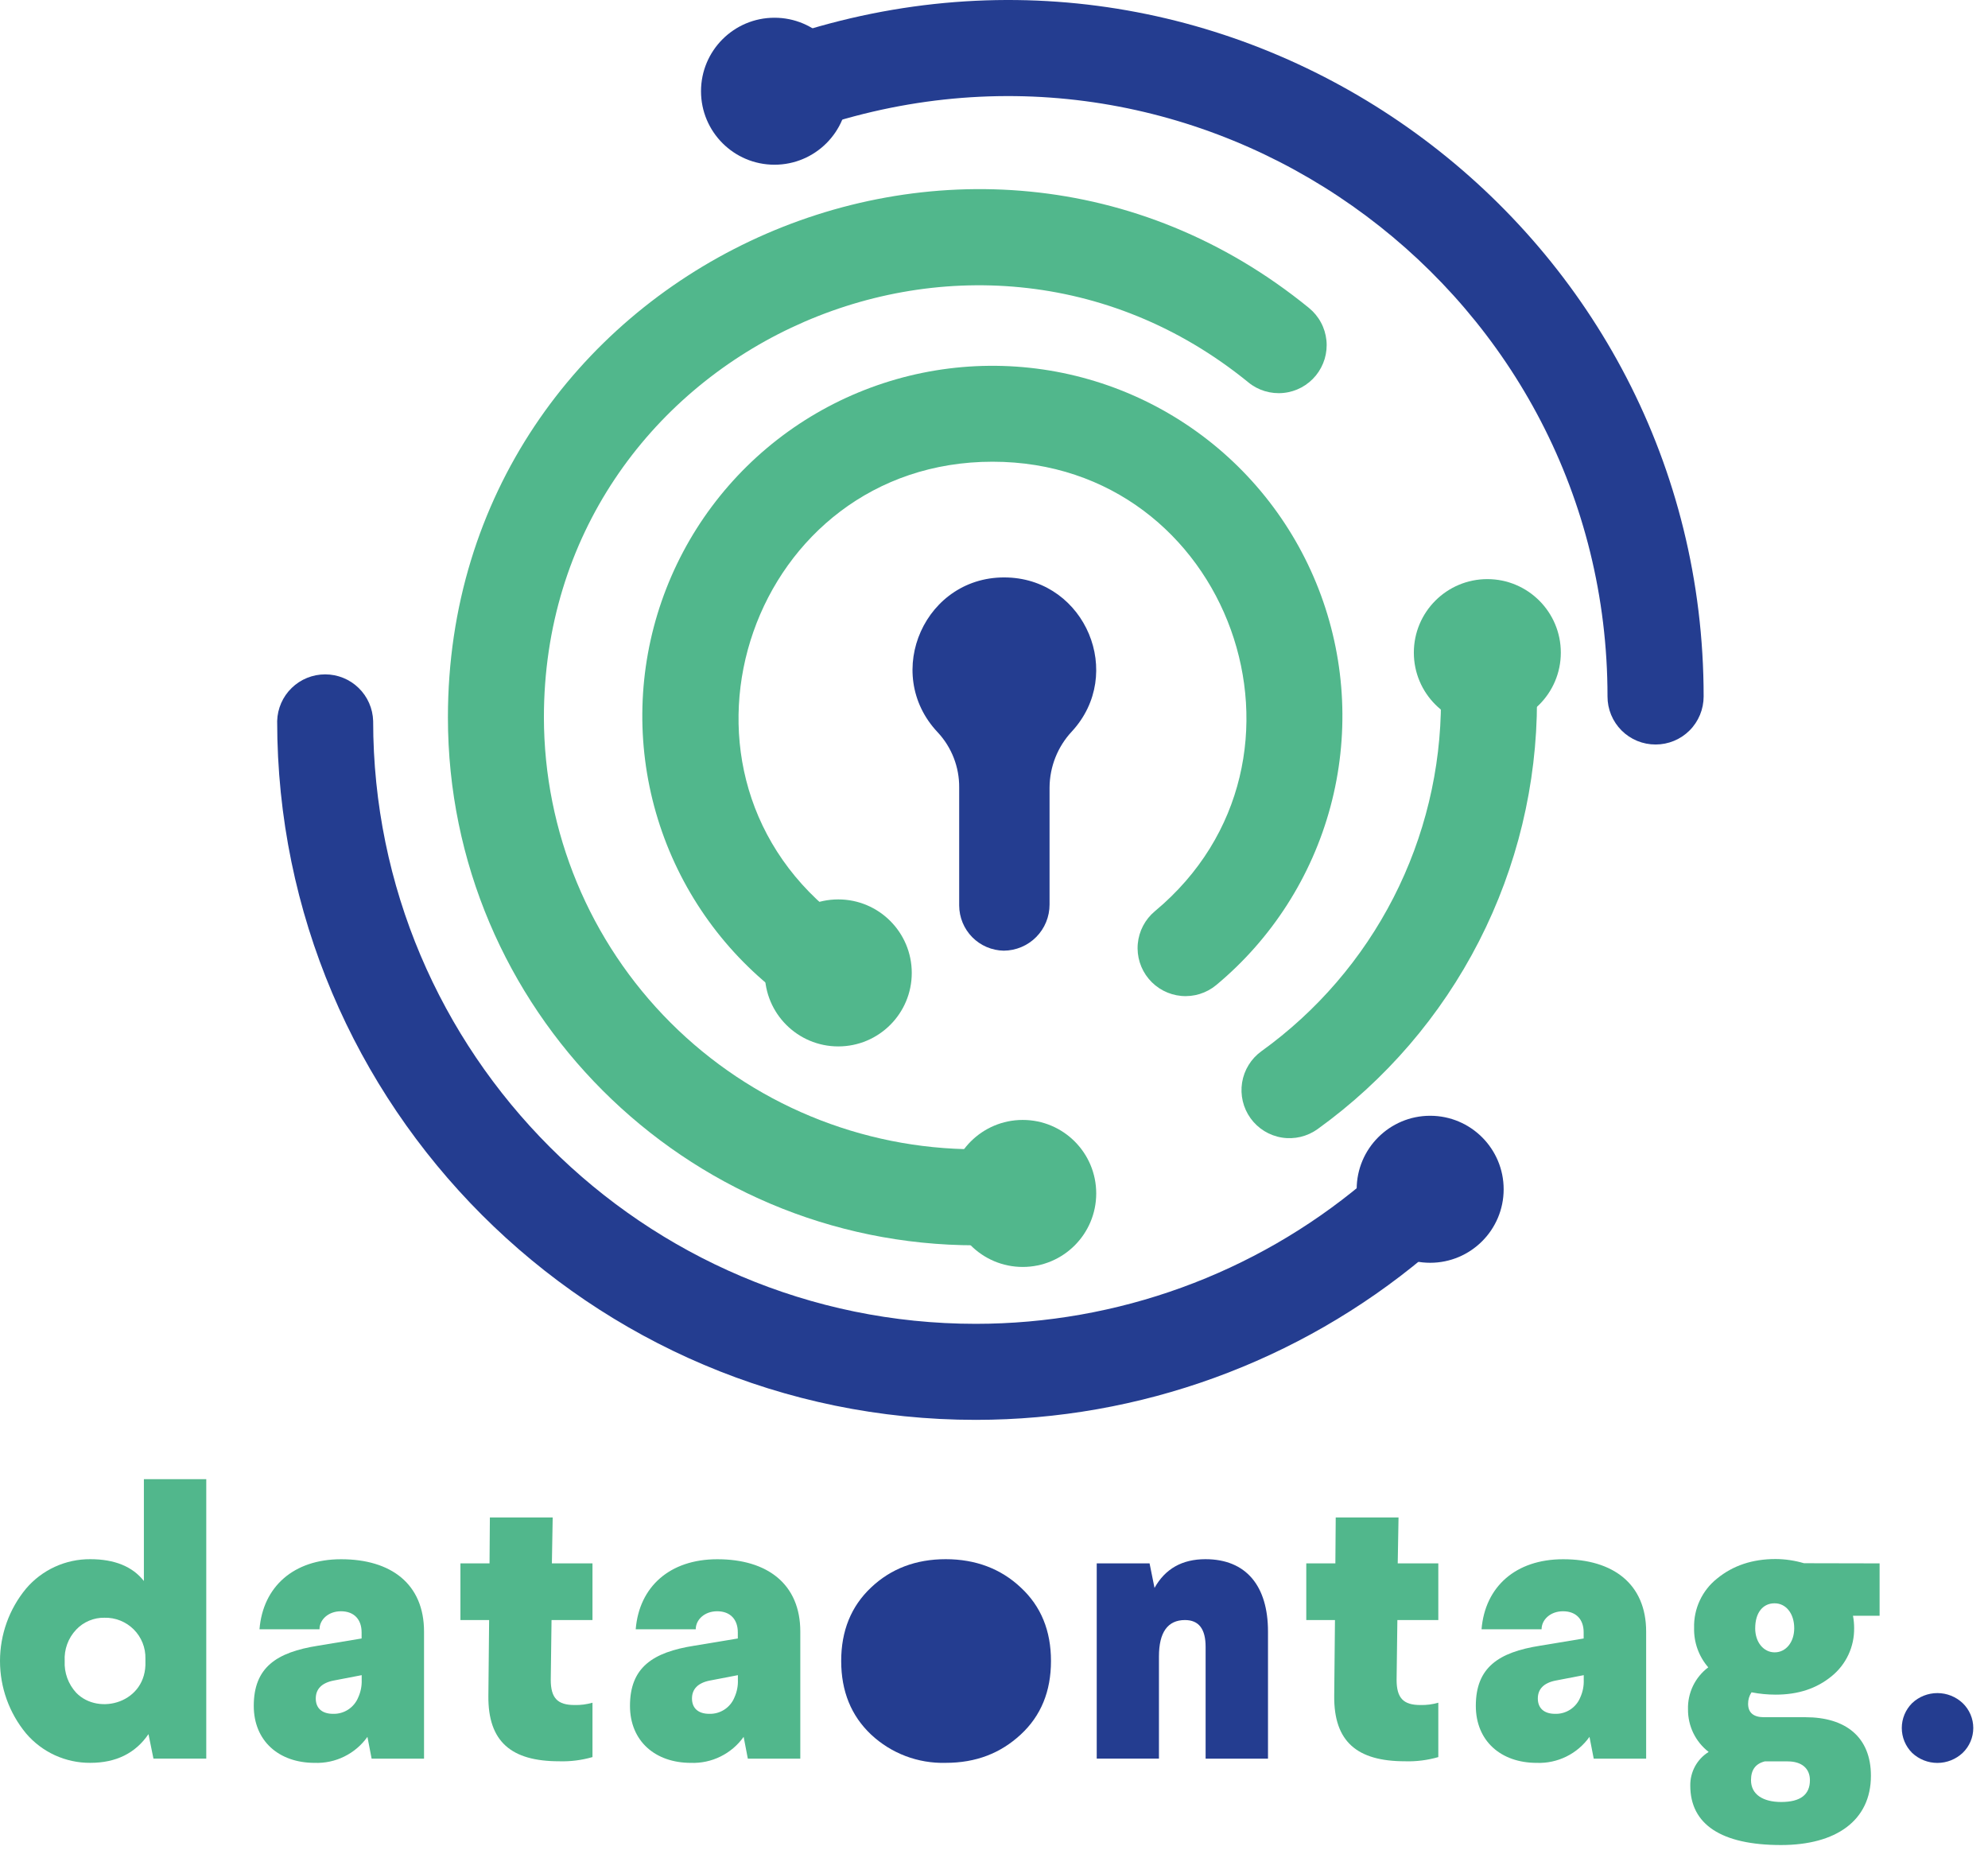 <svg width="74" height="69" viewBox="0 0 74 69" fill="none" xmlns="http://www.w3.org/2000/svg">
<path d="M37.52 21.492C40.406 21.601 41.877 25.076 39.899 27.221C39.369 27.787 39.073 28.532 39.068 29.308V33.66C39.069 34.114 38.891 34.55 38.571 34.872C38.251 35.195 37.816 35.377 37.362 35.38C36.921 35.372 36.5 35.192 36.19 34.878C35.88 34.563 35.706 34.14 35.704 33.698V29.308C35.711 28.547 35.425 27.813 34.907 27.256C32.814 25.045 34.447 21.374 37.52 21.492Z" fill="#243D90"/>
<path d="M61.629 27.707C61.393 27.708 61.16 27.662 60.942 27.573C60.725 27.483 60.527 27.352 60.36 27.185C60.194 27.019 60.062 26.821 59.972 26.604C59.882 26.386 59.836 26.153 59.837 25.918C59.837 11.025 45.442 0.251 31.127 4.517C30.901 4.586 30.664 4.611 30.429 4.588C30.194 4.565 29.966 4.496 29.758 4.385C29.549 4.274 29.365 4.122 29.216 3.94C29.067 3.757 28.955 3.546 28.888 3.32C28.82 3.094 28.799 2.856 28.823 2.621C28.848 2.387 28.919 2.159 29.033 1.952C29.146 1.745 29.299 1.563 29.484 1.415C29.668 1.268 29.88 1.158 30.107 1.093C46.733 -3.862 63.415 8.661 63.415 25.918C63.415 26.153 63.369 26.385 63.28 26.602C63.19 26.819 63.059 27.017 62.893 27.183C62.727 27.349 62.53 27.481 62.313 27.571C62.096 27.661 61.864 27.707 61.629 27.707Z" fill="#243D90"/>
<path d="M28.783 36.805C26.687 35.122 25.162 32.832 24.418 30.249C23.674 27.666 23.747 24.915 24.628 22.375C25.509 19.835 27.153 17.63 29.336 16.061C31.52 14.493 34.135 13.638 36.823 13.614C39.511 13.59 42.141 14.398 44.352 15.927C46.563 17.456 48.246 19.632 49.172 22.156C50.098 24.68 50.22 27.428 49.523 30.024C48.825 32.621 47.341 34.938 45.275 36.657C44.911 36.961 44.441 37.107 43.97 37.064C43.498 37.021 43.062 36.792 42.759 36.428C42.455 36.064 42.309 35.594 42.352 35.123C42.395 34.651 42.624 34.215 42.988 33.912C49.754 28.277 45.778 17.183 36.945 17.183C28.026 17.183 24.101 28.448 31.025 34.015C31.392 34.312 31.626 34.743 31.676 35.213C31.726 35.683 31.588 36.154 31.292 36.522C30.996 36.89 30.566 37.126 30.096 37.178C29.627 37.23 29.156 37.094 28.786 36.799L28.783 36.805Z" fill="#51B78C"/>
<path d="M36.32 46.345C25.486 46.345 16.673 37.53 16.673 26.698C16.673 10.138 35.98 1.071 48.725 11.461C48.907 11.61 49.058 11.792 49.169 11.999C49.281 12.205 49.35 12.432 49.374 12.665C49.398 12.899 49.375 13.134 49.308 13.359C49.24 13.584 49.129 13.793 48.981 13.975C48.833 14.157 48.65 14.307 48.444 14.419C48.237 14.53 48.011 14.6 47.777 14.623C47.544 14.647 47.308 14.624 47.083 14.557C46.859 14.49 46.649 14.379 46.468 14.23C36.058 5.747 20.246 13.133 20.246 26.698C20.251 30.959 21.946 35.045 24.959 38.058C27.973 41.071 32.059 42.766 36.32 42.771C36.785 42.784 37.227 42.978 37.551 43.312C37.875 43.646 38.057 44.093 38.057 44.558C38.057 45.023 37.875 45.47 37.551 45.804C37.227 46.137 36.785 46.331 36.32 46.345Z" fill="#51B78C"/>
<path d="M46.55 41.617C46.273 41.232 46.16 40.754 46.235 40.286C46.311 39.818 46.57 39.399 46.954 39.122C49.023 37.633 50.709 35.673 51.871 33.405C53.033 31.136 53.639 28.623 53.638 26.074C53.651 25.609 53.845 25.167 54.179 24.843C54.513 24.519 54.959 24.338 55.425 24.338C55.89 24.338 56.337 24.519 56.67 24.843C57.004 25.167 57.198 25.609 57.212 26.074C57.212 29.189 56.472 32.26 55.052 35.033C53.632 37.806 51.572 40.201 49.044 42.021C48.853 42.158 48.638 42.256 48.41 42.31C48.182 42.364 47.945 42.373 47.713 42.335C47.482 42.298 47.26 42.215 47.06 42.092C46.861 41.968 46.687 41.807 46.55 41.617Z" fill="#51B78C"/>
<path d="M36.318 52.841C21.977 52.841 10.317 41.175 10.317 26.833C10.33 26.368 10.524 25.926 10.858 25.602C11.191 25.278 11.638 25.097 12.104 25.097C12.569 25.097 13.016 25.278 13.349 25.602C13.683 25.926 13.877 26.368 13.89 26.833C13.89 39.204 23.954 49.267 36.323 49.267C41.588 49.266 46.686 47.415 50.724 44.037C51.087 43.733 51.557 43.585 52.029 43.627C52.501 43.668 52.937 43.896 53.241 44.259C53.545 44.623 53.693 45.092 53.651 45.564C53.61 46.036 53.382 46.472 53.019 46.777C48.336 50.692 42.427 52.839 36.323 52.841H36.318Z" fill="#243D90"/>
<path d="M53.235 46.995C54.746 46.995 55.971 45.77 55.971 44.259C55.971 42.749 54.746 41.524 53.235 41.524C51.725 41.524 50.5 42.749 50.5 44.259C50.5 45.77 51.725 46.995 53.235 46.995Z" fill="#243D90"/>
<path d="M55.364 27.023C56.874 27.023 58.099 25.799 58.099 24.288C58.099 22.777 56.874 21.552 55.364 21.552C53.853 21.552 52.628 22.777 52.628 24.288C52.628 25.799 53.853 27.023 55.364 27.023Z" fill="#51B78C"/>
<path d="M31.203 38.943C32.714 38.943 33.939 37.719 33.939 36.208C33.939 34.697 32.714 33.472 31.203 33.472C29.693 33.472 28.468 34.697 28.468 36.208C28.468 37.719 29.693 38.943 31.203 38.943Z" fill="#51B78C"/>
<path d="M28.829 6.13C30.34 6.13 31.564 4.906 31.564 3.395C31.564 1.884 30.34 0.66 28.829 0.66C27.318 0.66 26.094 1.884 26.094 3.395C26.094 4.906 27.318 6.13 28.829 6.13Z" fill="#243D90"/>
<path d="M38.07 47.15C39.581 47.15 40.805 45.925 40.805 44.414C40.805 42.903 39.581 41.679 38.07 41.679C36.559 41.679 35.334 42.903 35.334 44.414C35.334 45.925 36.559 47.15 38.07 47.15Z" fill="#51B78C"/>
<path d="M7.678 55.048V65.448H5.712L5.527 64.536C5.043 65.248 4.317 65.605 3.362 65.605C2.907 65.608 2.457 65.511 2.043 65.322C1.63 65.132 1.263 64.855 0.968 64.508C0.342 63.75 0 62.798 0 61.815C0 60.833 0.342 59.88 0.968 59.123C1.263 58.776 1.63 58.498 2.043 58.309C2.457 58.119 2.907 58.023 3.362 58.026C4.259 58.026 4.93 58.296 5.356 58.838V55.048H7.678ZM2.836 60.648C2.688 60.803 2.574 60.987 2.501 61.188C2.427 61.389 2.396 61.603 2.408 61.817C2.397 62.032 2.43 62.247 2.503 62.449C2.577 62.652 2.69 62.838 2.836 62.996C3.676 63.865 5.471 63.366 5.413 61.829V61.728C5.418 61.527 5.382 61.327 5.307 61.139C5.232 60.952 5.12 60.782 4.978 60.64C4.835 60.498 4.665 60.386 4.478 60.311C4.291 60.236 4.091 60.2 3.889 60.205C3.693 60.201 3.497 60.239 3.316 60.315C3.135 60.391 2.971 60.504 2.836 60.647V60.648Z" fill="#51B78C"/>
<path d="M15.784 60.72V65.45H13.833L13.677 64.638C13.455 64.95 13.159 65.201 12.816 65.37C12.473 65.54 12.093 65.62 11.711 65.606C10.384 65.606 9.446 64.794 9.446 63.484C9.446 62.059 10.286 61.49 11.839 61.246L13.46 60.977V60.748C13.46 60.278 13.189 59.964 12.691 59.964C12.221 59.964 11.893 60.278 11.893 60.635H9.659C9.787 59.053 10.927 58.028 12.694 58.028C14.56 58.026 15.784 58.952 15.784 60.72ZM13.463 62.342L12.423 62.542C11.98 62.627 11.754 62.856 11.754 63.211C11.754 63.566 11.982 63.781 12.395 63.781C12.595 63.788 12.793 63.732 12.961 63.623C13.129 63.513 13.26 63.354 13.335 63.168C13.428 62.963 13.472 62.739 13.463 62.514V62.342Z" fill="#51B78C"/>
<path d="M20.573 56.473L20.543 58.182H22.054V60.291H20.53L20.501 62.514C20.501 63.198 20.757 63.453 21.385 63.453C21.611 63.459 21.837 63.43 22.054 63.367V65.391C21.651 65.507 21.233 65.56 20.814 65.547C19.034 65.547 18.162 64.82 18.179 63.111L18.207 60.291H17.139V58.182H18.222L18.235 56.473H20.573Z" fill="#51B78C"/>
<path d="M29.79 60.72V65.45H27.837L27.681 64.638C27.459 64.95 27.164 65.201 26.82 65.37C26.477 65.54 26.097 65.62 25.715 65.606C24.389 65.606 23.45 64.794 23.45 63.484C23.45 62.059 24.29 61.49 25.843 61.246L27.464 60.977V60.748C27.464 60.278 27.193 59.964 26.695 59.964C26.225 59.964 25.898 60.278 25.898 60.635H23.663C23.792 59.053 24.931 58.028 26.698 58.028C28.564 58.026 29.79 58.952 29.79 60.72ZM27.467 62.342L26.427 62.542C25.985 62.627 25.758 62.856 25.758 63.211C25.758 63.566 25.986 63.781 26.399 63.781C26.599 63.788 26.797 63.732 26.965 63.623C27.134 63.513 27.264 63.355 27.339 63.168C27.432 62.963 27.476 62.739 27.467 62.514V62.342Z" fill="#51B78C"/>
<path d="M37.996 59.08C38.751 59.779 39.121 60.689 39.121 61.815C39.121 62.941 38.751 63.852 37.996 64.551C37.242 65.249 36.329 65.605 35.203 65.605C34.174 65.634 33.175 65.256 32.424 64.552C31.684 63.854 31.313 62.942 31.312 61.817C31.311 60.692 31.682 59.779 32.424 59.08C33.161 58.381 34.091 58.026 35.202 58.026C36.313 58.026 37.255 58.381 37.996 59.08Z" fill="#243D90"/>
<path d="M47.199 60.72V65.45H44.877V61.288C44.877 60.619 44.621 60.291 44.108 60.291C43.467 60.291 43.14 60.747 43.14 61.644V65.448H40.824V58.182H42.791L42.975 59.095C43.374 58.381 44.006 58.026 44.87 58.026C46.387 58.026 47.199 59.023 47.199 60.72Z" fill="#243D90"/>
<path d="M52.058 56.473L52.028 58.182H53.539V60.291H52.015L51.986 62.514C51.986 63.198 52.242 63.453 52.87 63.453C53.096 63.459 53.322 63.43 53.539 63.367V65.391C53.136 65.507 52.718 65.56 52.3 65.547C50.519 65.547 49.647 64.82 49.664 63.111L49.692 60.291H48.624V58.182H49.707L49.72 56.473H52.058Z" fill="#51B78C"/>
<path d="M61.275 60.72V65.45H59.324L59.166 64.638C58.944 64.95 58.649 65.202 58.305 65.371C57.962 65.54 57.582 65.621 57.2 65.606C55.873 65.606 54.935 64.794 54.935 63.484C54.935 62.059 55.776 61.49 57.328 61.246L58.949 60.977V60.748C58.949 60.278 58.68 59.964 58.18 59.964C57.71 59.964 57.383 60.278 57.383 60.635H55.148C55.277 59.053 56.417 58.028 58.183 58.028C60.05 58.026 61.275 58.952 61.275 60.72ZM58.952 62.342L57.912 62.542C57.47 62.627 57.243 62.856 57.243 63.211C57.243 63.566 57.471 63.781 57.884 63.781C58.084 63.788 58.282 63.732 58.45 63.623C58.618 63.513 58.749 63.355 58.824 63.168C58.917 62.963 58.961 62.739 58.952 62.514V62.342Z" fill="#51B78C"/>
<path d="M69.965 58.182V60.131H68.974C69.003 60.281 69.017 60.434 69.017 60.588C69.022 60.931 68.95 61.271 68.804 61.582C68.659 61.893 68.444 62.167 68.177 62.383C67.621 62.838 66.937 63.067 66.096 63.067C65.794 63.067 65.494 63.038 65.198 62.98C65.113 63.106 65.069 63.255 65.07 63.407C65.07 63.736 65.27 63.907 65.66 63.907H67.206C68.701 63.907 69.642 64.644 69.642 66.086C69.642 67.753 68.345 68.664 66.295 68.664C64.072 68.664 62.918 67.895 62.918 66.453C62.914 66.203 62.975 65.956 63.094 65.736C63.214 65.516 63.389 65.331 63.602 65.199C63.361 65.013 63.166 64.773 63.032 64.499C62.899 64.224 62.831 63.923 62.833 63.618C62.824 63.315 62.888 63.015 63.019 62.742C63.15 62.47 63.345 62.233 63.587 62.051C63.235 61.645 63.047 61.122 63.06 60.585C63.05 60.233 63.122 59.884 63.271 59.565C63.419 59.246 63.639 58.966 63.915 58.747C64.504 58.263 65.231 58.02 66.094 58.02C66.452 58.022 66.807 58.075 67.15 58.176L69.965 58.182ZM65.691 65.551C65.349 65.637 65.178 65.865 65.178 66.25C65.178 66.778 65.62 67.062 66.302 67.062C67.016 67.062 67.372 66.791 67.371 66.25C67.371 65.808 67.058 65.551 66.545 65.551H65.691ZM65.334 60.595C65.334 61.121 65.648 61.493 66.06 61.493C66.473 61.493 66.787 61.121 66.787 60.595C66.787 60.039 66.473 59.668 66.06 59.668C65.62 59.664 65.335 60.02 65.335 60.591L65.334 60.595Z" fill="#51B78C"/>
<path d="M73.057 63.382C73.182 63.502 73.281 63.645 73.349 63.805C73.417 63.964 73.452 64.135 73.452 64.308C73.452 64.481 73.417 64.653 73.349 64.812C73.281 64.971 73.182 65.115 73.057 65.235C72.802 65.474 72.466 65.608 72.116 65.608C71.767 65.608 71.43 65.474 71.176 65.235C71.054 65.113 70.957 64.969 70.891 64.81C70.825 64.651 70.791 64.48 70.791 64.308C70.791 64.136 70.825 63.966 70.891 63.807C70.957 63.648 71.054 63.504 71.176 63.382C71.43 63.142 71.767 63.009 72.116 63.009C72.466 63.009 72.802 63.142 73.057 63.382Z" fill="#243D90"/>
</svg>
